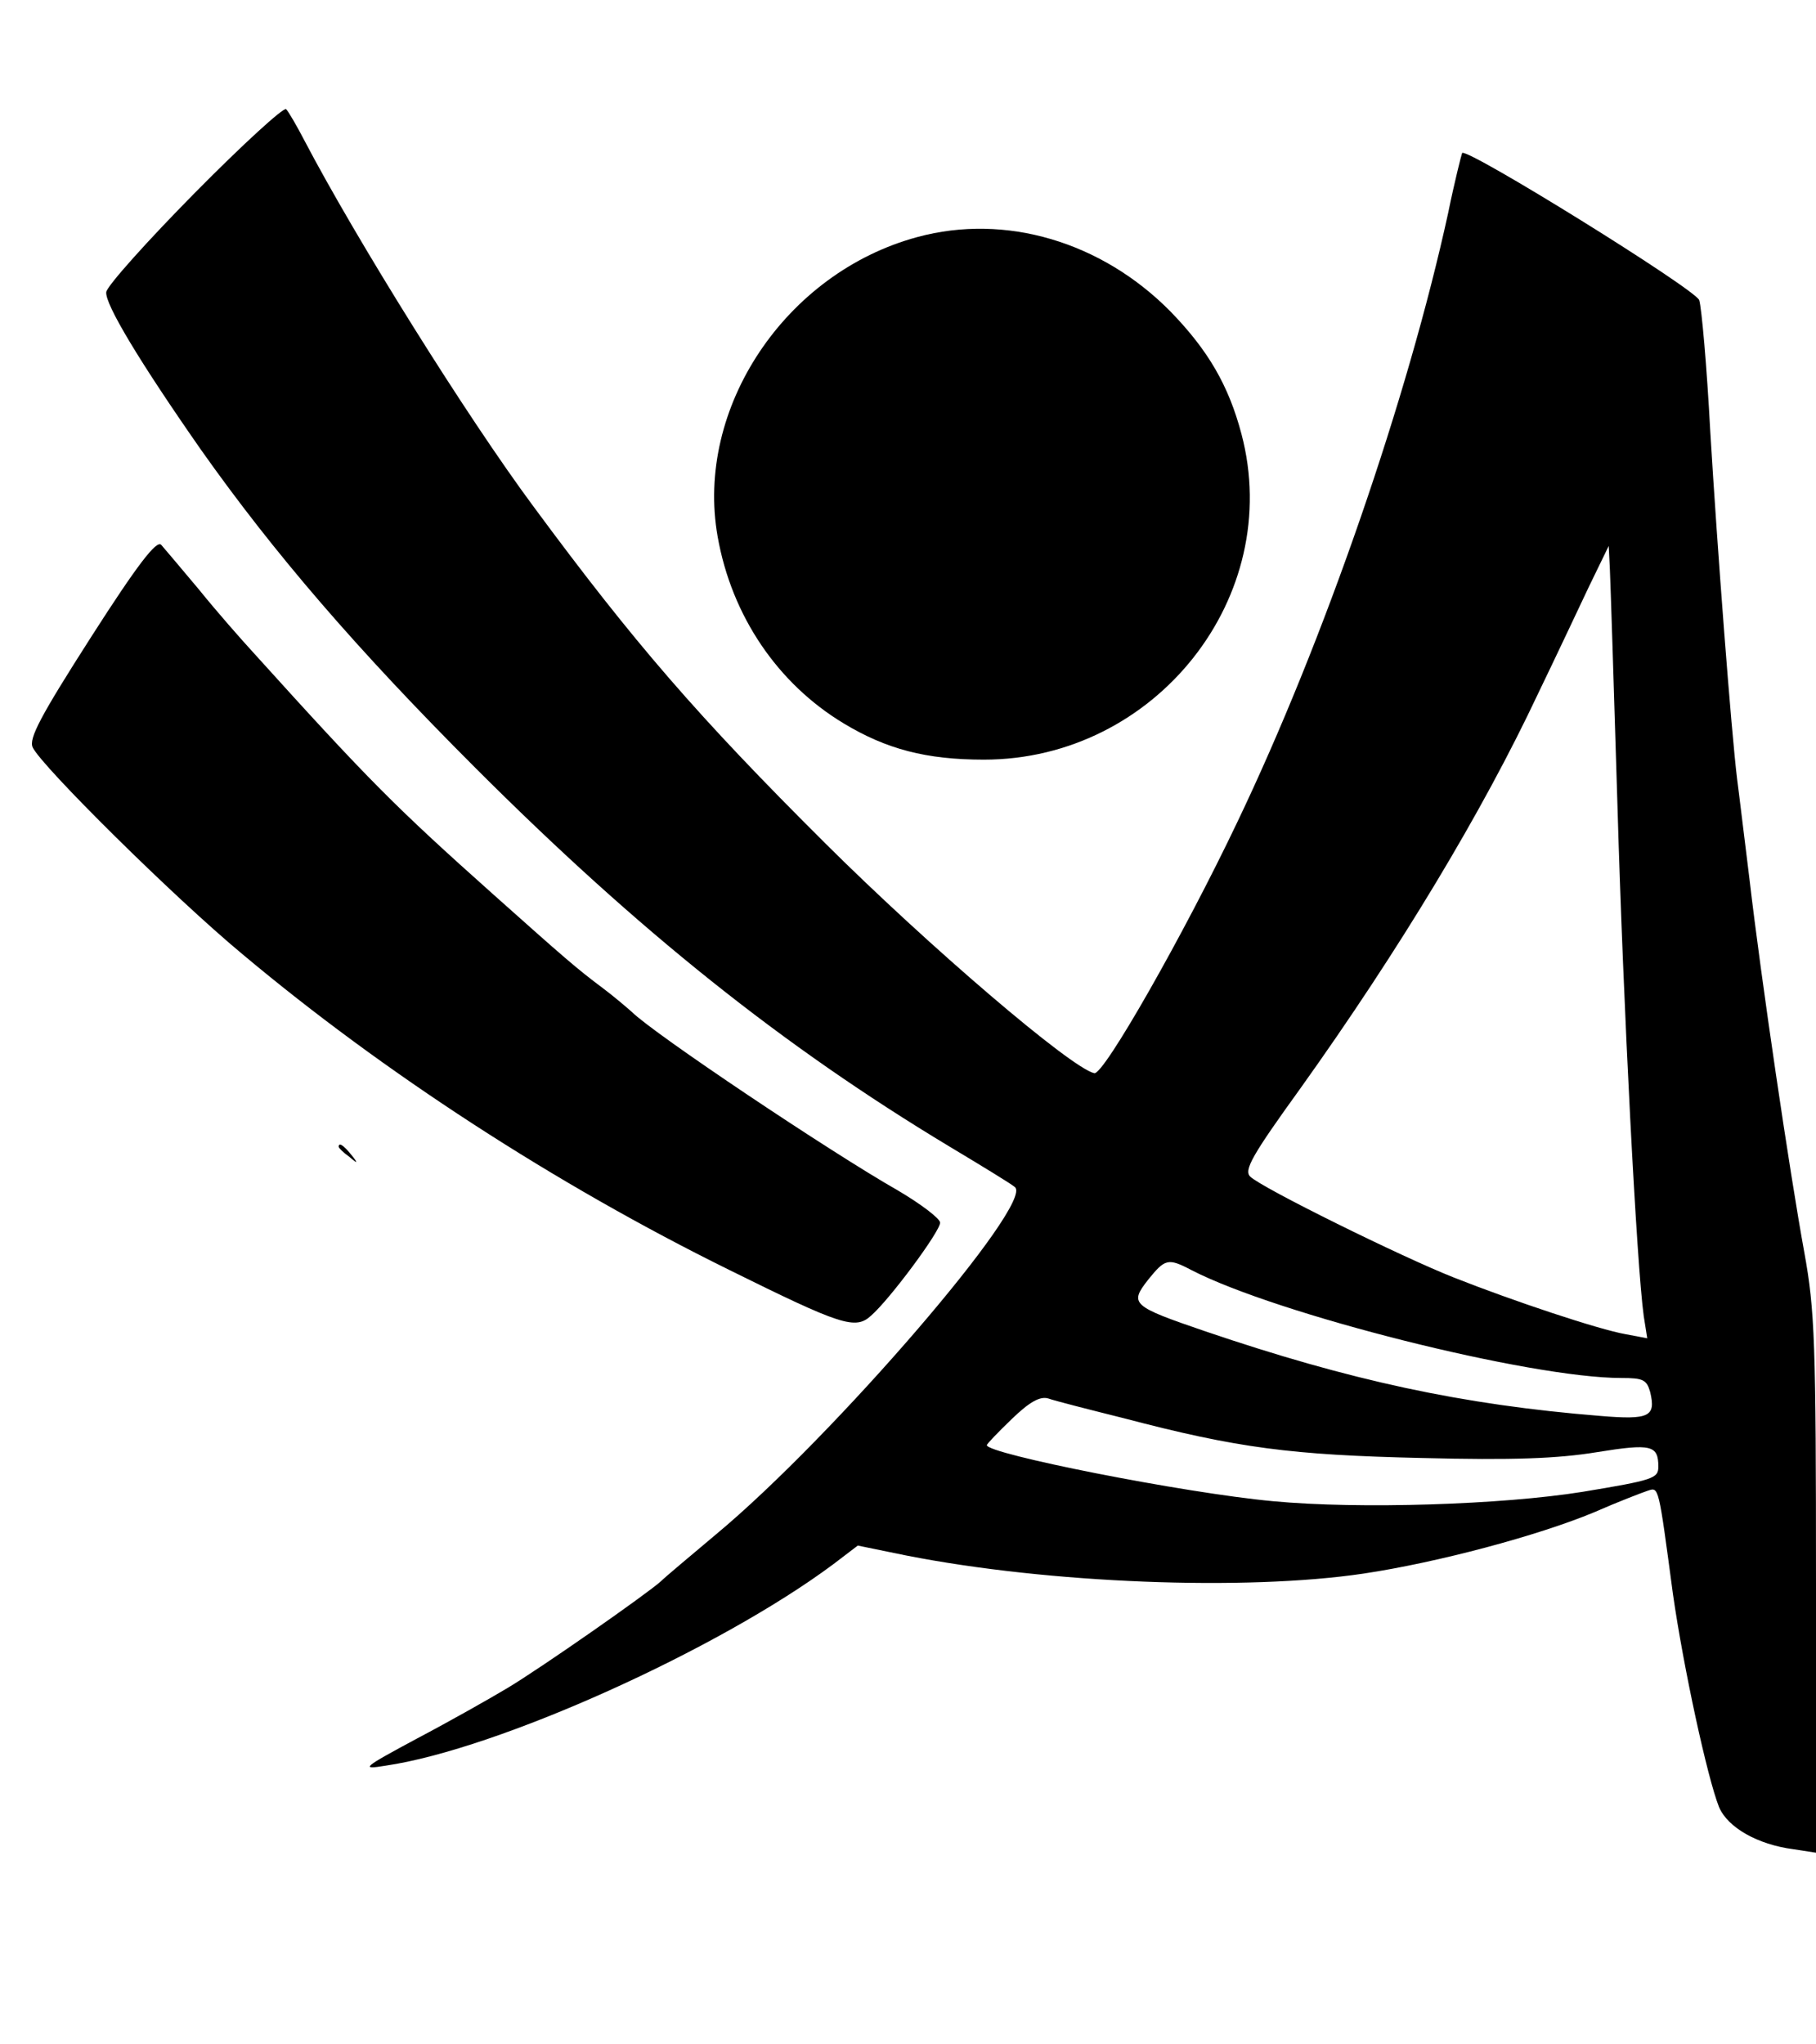 <?xml version="1.0" standalone="no"?>
<!DOCTYPE svg PUBLIC "-//W3C//DTD SVG 20010904//EN"
 "http://www.w3.org/TR/2001/REC-SVG-20010904/DTD/svg10.dtd">
<svg version="1.0" xmlns="http://www.w3.org/2000/svg"
 width="311pt" height="350pt" viewBox="0 0 311 350"
 preserveAspectRatio="xMidYMid meet">

<g transform="translate(0,350) scale(0.1,-0.1)"
fill="#000000" stroke="none">
<path d="M334 3170 c-82 -83 -150 -159 -152 -170 -3 -20 58 -121 162 -270 125
-177 267 -342 470 -545 280 -280 527 -477 811 -648 55 -33 106 -64 113 -70 34
-27 -311 -428 -512 -595 -44 -37 -87 -73 -94 -80 -23 -21 -206 -149 -263 -183
-30 -18 -99 -57 -154 -86 -95 -51 -98 -54 -55 -47 192 28 571 199 767 345 l42
32 83 -17 c244 -48 581 -61 783 -31 127 19 299 65 395 105 41 18 83 34 92 37
19 6 18 10 43 -177 18 -126 59 -315 79 -365 15 -35 66 -64 127 -72 l39 -6 0
460 c0 414 -2 469 -20 568 -25 137 -74 468 -94 640 -9 72 -18 148 -21 170 -10
81 -34 395 -46 595 -6 113 -15 214 -19 226 -7 19 -397 261 -406 252 -1 -2 -13
-49 -24 -103 -69 -316 -212 -732 -362 -1045 -90 -189 -228 -432 -244 -428 -40
9 -283 217 -460 393 -219 218 -328 344 -500 577 -115 155 -304 458 -393 628
-13 25 -27 49 -31 53 -4 4 -74 -60 -156 -143z m2436 -1050 c10 -344 33 -788
45 -874 l6 -38 -37 7 c-46 8 -193 57 -294 97 -89 35 -330 154 -349 173 -11 11
3 36 86 151 170 238 312 474 407 676 30 62 69 145 87 183 l34 70 2 -40 c1 -22
7 -204 13 -405z m-730 -795 c147 -76 580 -185 737 -185 37 0 43 -3 49 -24 10
-42 -1 -48 -85 -41 -237 19 -430 61 -677 145 -126 43 -130 47 -98 88 29 36 34
38 74 17z m-115 -254 c194 -51 287 -63 510 -68 156 -4 233 -1 300 10 93 15
105 12 105 -25 0 -20 -9 -23 -130 -43 -137 -22 -382 -30 -530 -16 -152 14
-490 81 -490 96 0 2 19 22 43 45 30 29 48 39 62 35 11 -4 70 -19 130 -34z"/>
<path d="M1571 3094 c-226 -61 -381 -293 -342 -513 24 -136 103 -252 216 -320
73 -44 141 -62 240 -62 294 0 515 279 441 558 -22 83 -57 143 -121 209 -118
120 -283 169 -434 128z"/>
<path d="M156 2409 c-87 -136 -107 -174 -100 -189 15 -32 241 -256 359 -354
242 -203 536 -394 834 -541 192 -95 216 -103 243 -78 32 28 118 144 118 159 0
7 -33 32 -72 55 -116 66 -419 269 -456 306 -8 7 -30 26 -50 41 -43 32 -66 52
-187 160 -168 150 -213 195 -409 412 -23 25 -66 74 -95 110 -30 36 -59 70 -65
77 -8 8 -40 -33 -120 -158z"/>
<path d="M580 1536 c0 -2 8 -10 18 -17 15 -13 16 -12 3 4 -13 16 -21 21 -21
13z"/>
</g>
</svg>
